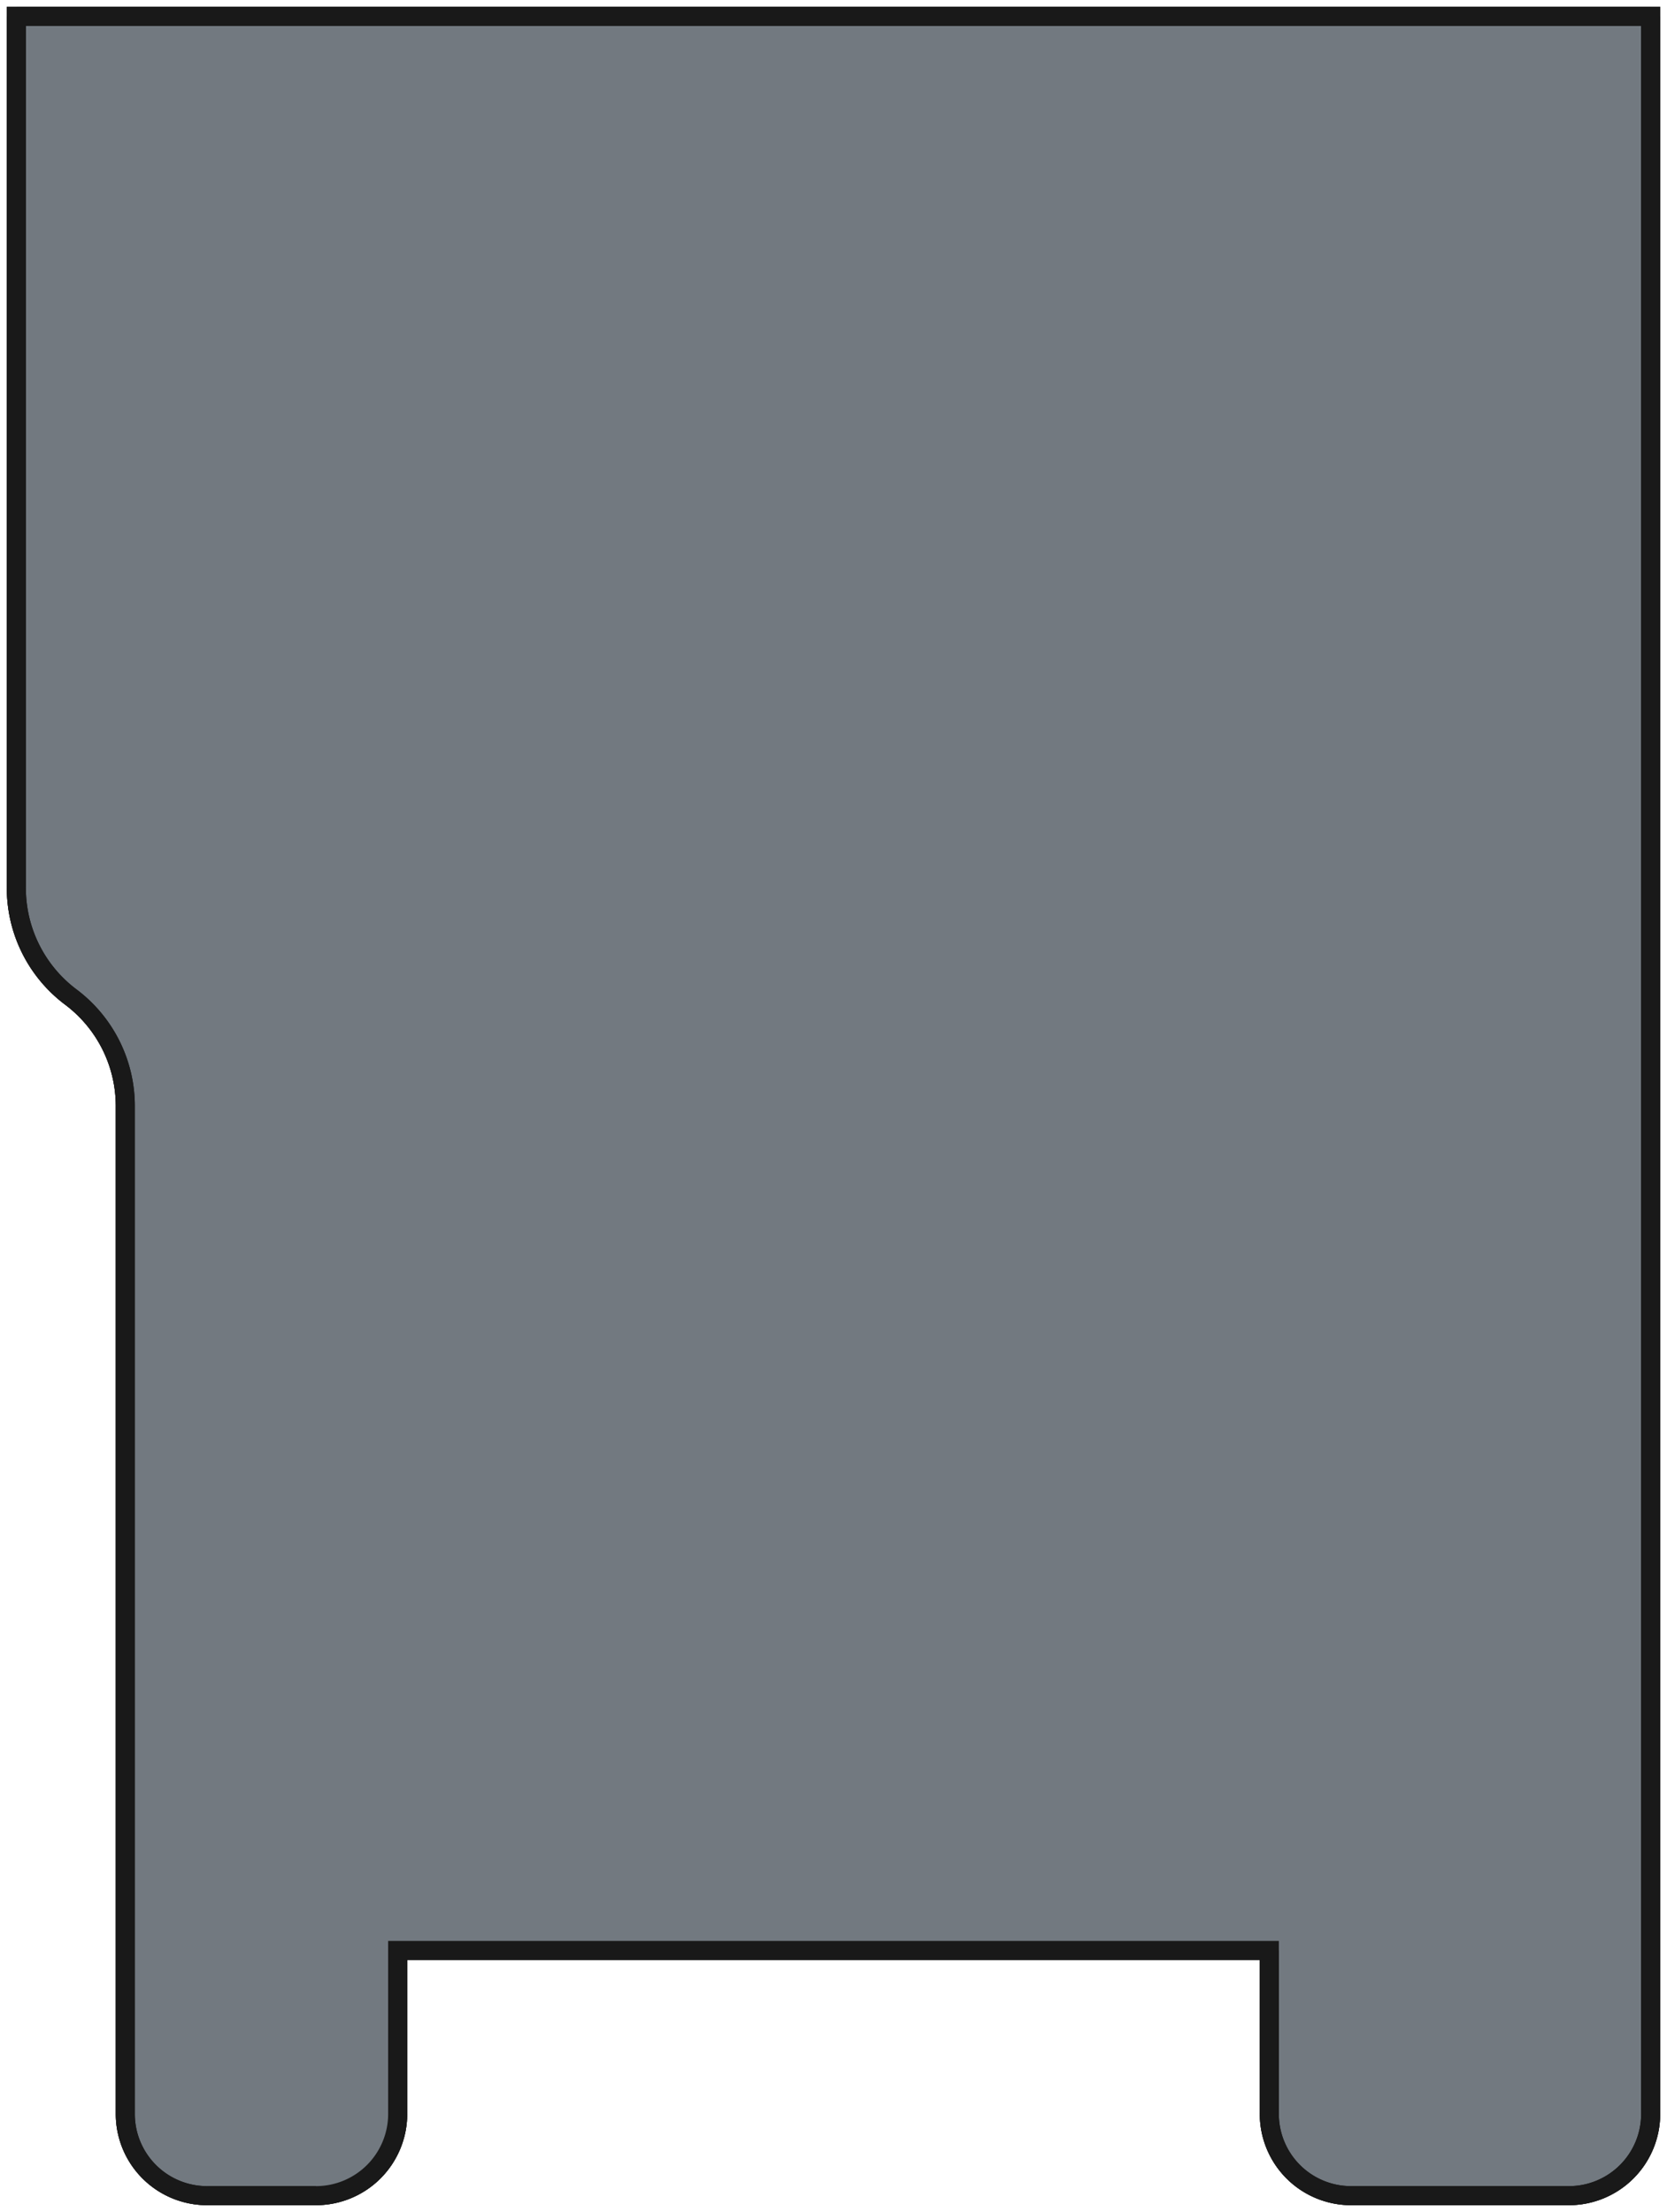 <?xml version="1.0"?>
<!DOCTYPE svg PUBLIC "-//W3C//DTD SVG 1.1//EN" "http://www.w3.org/Graphics/SVG/1.1/DTD/svg11.dtd">
<svg width="61.2mm" height="81.2mm" viewBox="0 0 61.2 81.2" xmlns="http://www.w3.org/2000/svg" version="1.1">
<g id="Fillet" transform="translate(30.6,40.6) scale(1,-1)">
<path id="Fillet_f0000"  d="M -16.0 -31 L -16.0 -37 L -16.0 -37 L -16.0 -31 L -16.0 -31 Z " stroke="#191919" stroke-width="0.7 px" style="stroke-width:0.7;stroke-miterlimit:4;stroke-dasharray:none;stroke-linecap:square;fill:#727980;fill-opacity:1.0;fill-rule: evenodd"/>
<path id="Fillet_f0001"  d="M -30.0 8 A 5 5 0 0 1 -28 4A 5 5 0 0 0 -26 1.22465e-15L -26.0 -37.0 A 3 3 0 0 1 -23 -40L -19 -40 A 3 3 0 0 1 -16 -37L -16.0 -31 L 16.0 -31 L 16.0 -37 A 3 3 0 0 1 19 -40L 27.0 -40.0 A 3 3 0 0 1 30 -37L 30.0 40.0 L -30.0 40.0 L -30 8 Z " stroke="#191919" stroke-width="0.7 px" style="stroke-width:0.7;stroke-miterlimit:4;stroke-dasharray:none;stroke-linecap:square;fill:#727980;fill-opacity:1.0;fill-rule: evenodd"/>
<path id="Fillet_f0002"  d="M -16.0 -37 A 3 3 0 0 0 -19 -40L -19 -40 A 3 3 0 0 1 -16 -37L -16.0 -37 Z " stroke="#191919" stroke-width="0.7 px" style="stroke-width:0.7;stroke-miterlimit:4;stroke-dasharray:none;stroke-linecap:square;fill:#727980;fill-opacity:1.0;fill-rule: evenodd"/>
<path id="Fillet_f0003"  d="M 16.0 -31 L -16.0 -31 L -16.0 -31 L 16.0 -31 L 16.0 -31 Z " stroke="#191919" stroke-width="0.7 px" style="stroke-width:0.7;stroke-miterlimit:4;stroke-dasharray:none;stroke-linecap:square;fill:#727980;fill-opacity:1.0;fill-rule: evenodd"/>
<path id="Fillet_f0004"  d="M -16.0 -37 L -16.0 -31 L 16.0 -31 L 16.0 -37 A 3 3 0 0 1 19 -40L 27.0 -40.0 A 3 3 0 0 1 30 -37L 30.0 40.0 L -30.0 40.0 L -30 8 A 5 5 0 0 1 -28 4A 5 5 0 0 0 -26 1.22465e-15L -26.0 -37.0 A 3 3 0 0 1 -23 -40L -19 -40 A 3 3 0 0 1 -16 -37Z " stroke="#191919" stroke-width="0.7 px" style="stroke-width:0.7;stroke-miterlimit:4;stroke-dasharray:none;stroke-linecap:square;fill:#727980;fill-opacity:1.0;fill-rule: evenodd"/>
<path id="Fillet_f0005"  d="M -23 -40.0 L -19 -40 L -19 -40 L -23 -40.0 L -23 -40.0 Z " stroke="#191919" stroke-width="0.7 px" style="stroke-width:0.7;stroke-miterlimit:4;stroke-dasharray:none;stroke-linecap:square;fill:#727980;fill-opacity:1.0;fill-rule: evenodd"/>
<path id="Fillet_f0006"  d="M 16.0 -37 L 16.0 -31 L 16.0 -31 L 16.0 -37 L 16.0 -37 Z " stroke="#191919" stroke-width="0.7 px" style="stroke-width:0.7;stroke-miterlimit:4;stroke-dasharray:none;stroke-linecap:square;fill:#727980;fill-opacity:1.0;fill-rule: evenodd"/>
<path id="Fillet_f0007"  d="M -26.0 -37.0 A 3 3 0 0 1 -23 -40L -23 -40.0 A 3 3 0 0 0 -26 -37L -26.0 -37.0 Z " stroke="#191919" stroke-width="0.7 px" style="stroke-width:0.7;stroke-miterlimit:4;stroke-dasharray:none;stroke-linecap:square;fill:#727980;fill-opacity:1.0;fill-rule: evenodd"/>
<path id="Fillet_f0008"  d="M 16.0 -37 A 3 3 0 0 1 19 -40L 19.0 -40 A 3 3 0 0 0 16 -37L 16.0 -37 Z " stroke="#191919" stroke-width="0.7 px" style="stroke-width:0.7;stroke-miterlimit:4;stroke-dasharray:none;stroke-linecap:square;fill:#727980;fill-opacity:1.0;fill-rule: evenodd"/>
<path id="Fillet_f0009"  d="M -26.0 0.0 L -26.0 -37.0 L -26.0 -37.0 L -26.0 0.0 L -26.0 0.0 Z " stroke="#191919" stroke-width="0.7 px" style="stroke-width:0.7;stroke-miterlimit:4;stroke-dasharray:none;stroke-linecap:square;fill:#727980;fill-opacity:1.0;fill-rule: evenodd"/>
<path id="Fillet_f0010"  d="M 27.0 -40.0 L 19.0 -40 L 19.0 -40 L 27.0 -40.0 L 27.0 -40.0 Z " stroke="#191919" stroke-width="0.7 px" style="stroke-width:0.7;stroke-miterlimit:4;stroke-dasharray:none;stroke-linecap:square;fill:#727980;fill-opacity:1.0;fill-rule: evenodd"/>
<path id="Fillet_f0011"  d="M -26.0 0.0 L -26.0 0.0 A 5 5 0 0 1 -28 4L -28.0 4 A 5 5 0 0 0 -26 1.22465e-15Z " stroke="#191919" stroke-width="0.7 px" style="stroke-width:0.7;stroke-miterlimit:4;stroke-dasharray:none;stroke-linecap:square;fill:#727980;fill-opacity:1.0;fill-rule: evenodd"/>
<path id="Fillet_f0012"  d="M 27.0 -40.0 A 3 3 0 0 1 30 -37L 30.0 -37.0 A 3 3 0 0 0 27 -40L 27.0 -40.0 Z " stroke="#191919" stroke-width="0.7 px" style="stroke-width:0.7;stroke-miterlimit:4;stroke-dasharray:none;stroke-linecap:square;fill:#727980;fill-opacity:1.0;fill-rule: evenodd"/>
<path id="Fillet_f0013"  d="M -28.0 4 A 5 5 0 0 0 -30 8L -30.0 8 A 5 5 0 0 1 -28 4L -28.0 4 Z " stroke="#191919" stroke-width="0.7 px" style="stroke-width:0.7;stroke-miterlimit:4;stroke-dasharray:none;stroke-linecap:square;fill:#727980;fill-opacity:1.0;fill-rule: evenodd"/>
<path id="Fillet_f0014"  d="M 30.0 40.0 L 30.0 -37.0 L 30.0 -37.0 L 30.0 40.0 L 30.0 40.0 Z " stroke="#191919" stroke-width="0.7 px" style="stroke-width:0.7;stroke-miterlimit:4;stroke-dasharray:none;stroke-linecap:square;fill:#727980;fill-opacity:1.0;fill-rule: evenodd"/>
<path id="Fillet_f0015"  d="M -30.0 8 L -30.0 8 L -30.0 40.0 L -30.0 40.0 L -30 8 Z " stroke="#191919" stroke-width="0.7 px" style="stroke-width:0.7;stroke-miterlimit:4;stroke-dasharray:none;stroke-linecap:square;fill:#727980;fill-opacity:1.0;fill-rule: evenodd"/>
<path id="Fillet_f0016"  d="M -30.0 40.0 L 30.0 40.0 L 30.0 40.0 L -30.0 40.0 L -30.0 40.0 Z " stroke="#191919" stroke-width="0.7 px" style="stroke-width:0.7;stroke-miterlimit:4;stroke-dasharray:none;stroke-linecap:square;fill:#727980;fill-opacity:1.0;fill-rule: evenodd"/>
<title>b'Fillet'</title>
</g>
</svg>